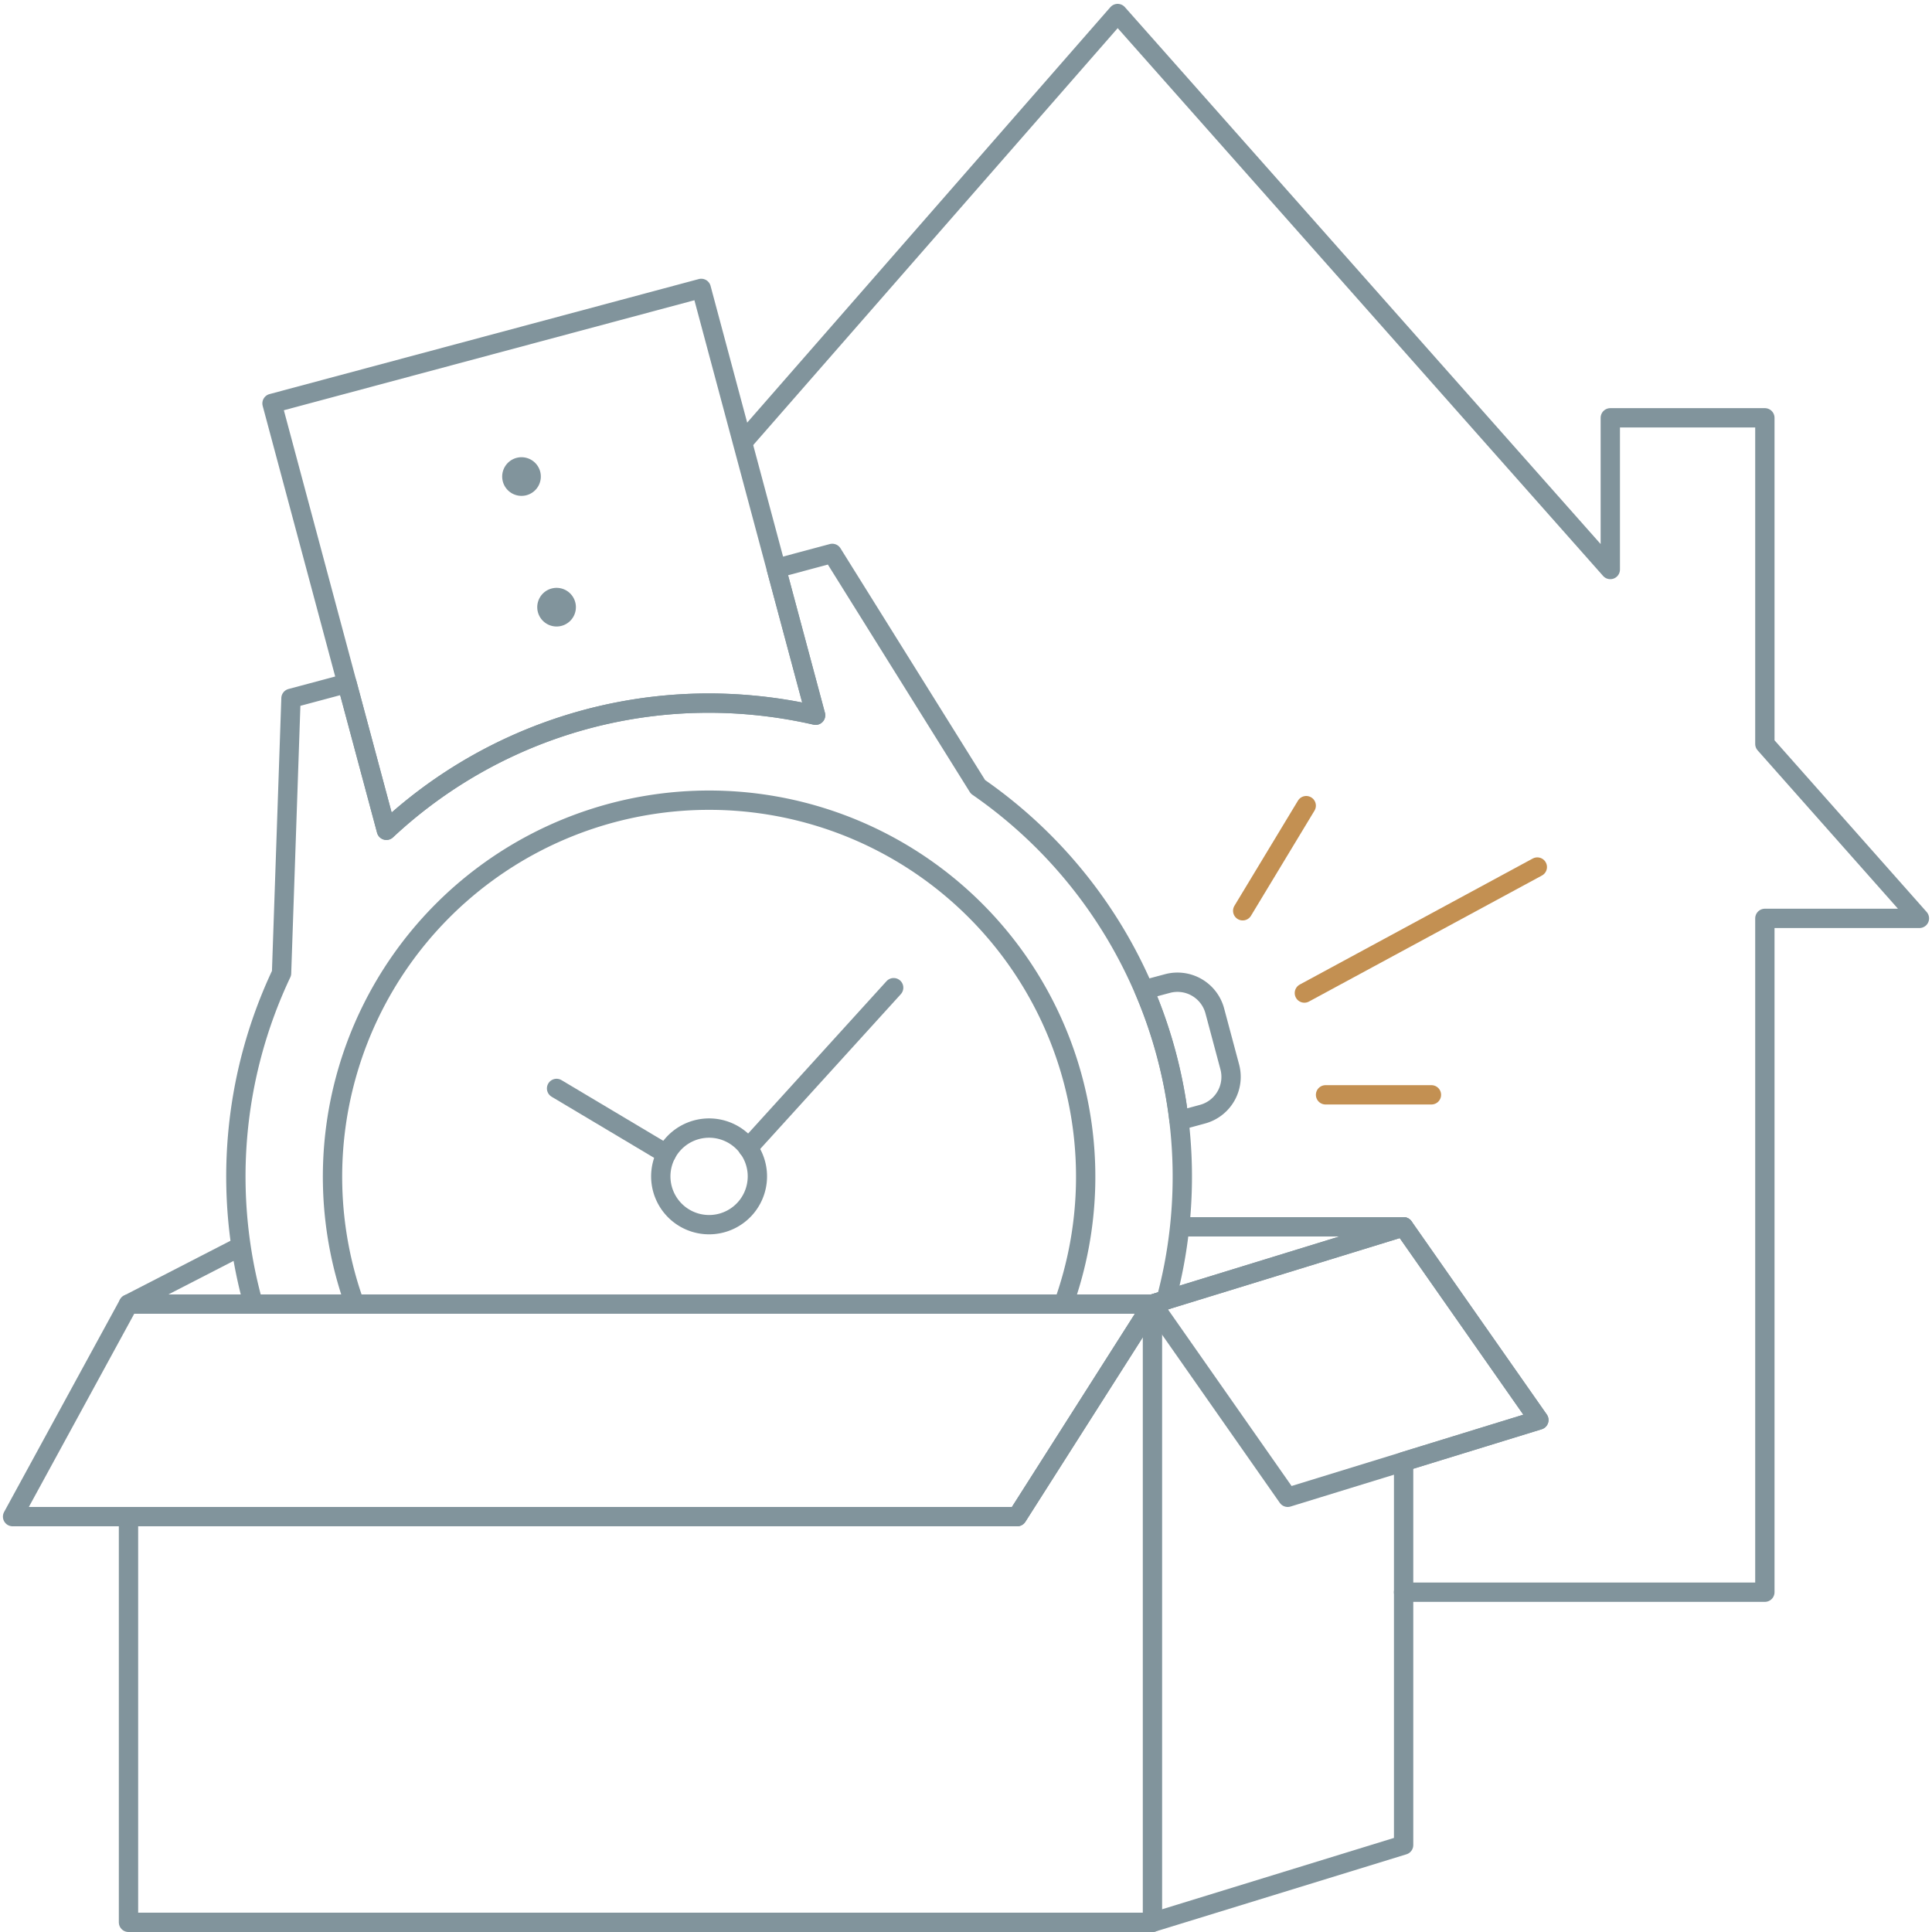 <svg height="100" viewBox="0 0 100 100" width="100" xmlns="http://www.w3.org/2000/svg"><path d="m38.448 22.893 19.401-22.193 25.5 28.778v-7.852h8v16.881l8 9.028h-8v34.877h-18.7" fill="none" stroke="#81949c" stroke-linecap="round" stroke-linejoin="round"/><path d="m42.213 37.02a24.775 24.775 0 0 0 -3.193-.515 24.434 24.434 0 0 0 -19.02 6.47l-5.92-22.094 22.216-5.953z" fill="none" stroke="#81949c" stroke-linecap="round" stroke-linejoin="round"/><path d="m39.191 60.652a2.5 2.5 0 1 1 -2.726-2.252 2.5 2.5 0 0 1 2.726 2.252z" fill="none" stroke="#81949c" stroke-linecap="round" stroke-linejoin="round"/><path d="m55.052 67.5h-36.693a19.492 19.492 0 1 1 36.688 0z" fill="none" stroke="#81949c" stroke-linecap="round" stroke-linejoin="round"/><path d="m27.252 25.632a1 1 0 1 1 .707-1.225 1 1 0 0 1 -.707 1.225z" fill="#81949c"/><path d="m29.068 32.393a1 1 0 1 1 .706-1.225 1 1 0 0 1 -.706 1.225z" fill="#81949c"/><g fill="none" stroke-linecap="round" stroke-linejoin="round"><path d="m46.256 51.122-7.54 8.3z" stroke="#81949c"/><path d="m34.49 59.725-5.682-3.388z" stroke="#81949c"/><path d="m59.218 51.232 1.21-.324a2 2 0 0 1 2.449 1.414l.775 2.9a2 2 0 0 1 -1.414 2.449l-1.209.329a24.365 24.365 0 0 0 -1.811-6.768z" stroke="#81949c"/><path d="m64.322 47.142 3.288-5.442" stroke="#c39052"/><path d="m67.514 51.4 12.057-6.522" stroke="#c39052"/><path d="m68.61 56.668h5.481" stroke="#c39052"/><path d="m13.111 67.5a24.608 24.608 0 0 1 1.462-17.126l.488-14.228 2.9-.776 2.039 7.605a24.435 24.435 0 0 1 19.024-6.47 24.788 24.788 0 0 1 3.192.515l-2.037-7.6 2.9-.776 7.54 12.083a24.537 24.537 0 0 1 9.734 26.558l-.7.215z" stroke="#81949c"/><path d="m59.651 67.5 13-4 7 10-7 2.154v19.846l-13 4h-53v-21h46z" stroke="#81949c"/><path d="m59.651 67.5 13-4 7 10-13 4z" stroke="#81949c"/><path d="m6.651 67.5h53l-7 11h-52z" stroke="#81949c"/><path d="m59.651 67.5v32" stroke="#81949c"/><path d="m72.651 63.5h-11.454" stroke="#81949c"/><path d="m6.651 67.5 5.558-2.859" stroke="#81949c"/></g></svg>
